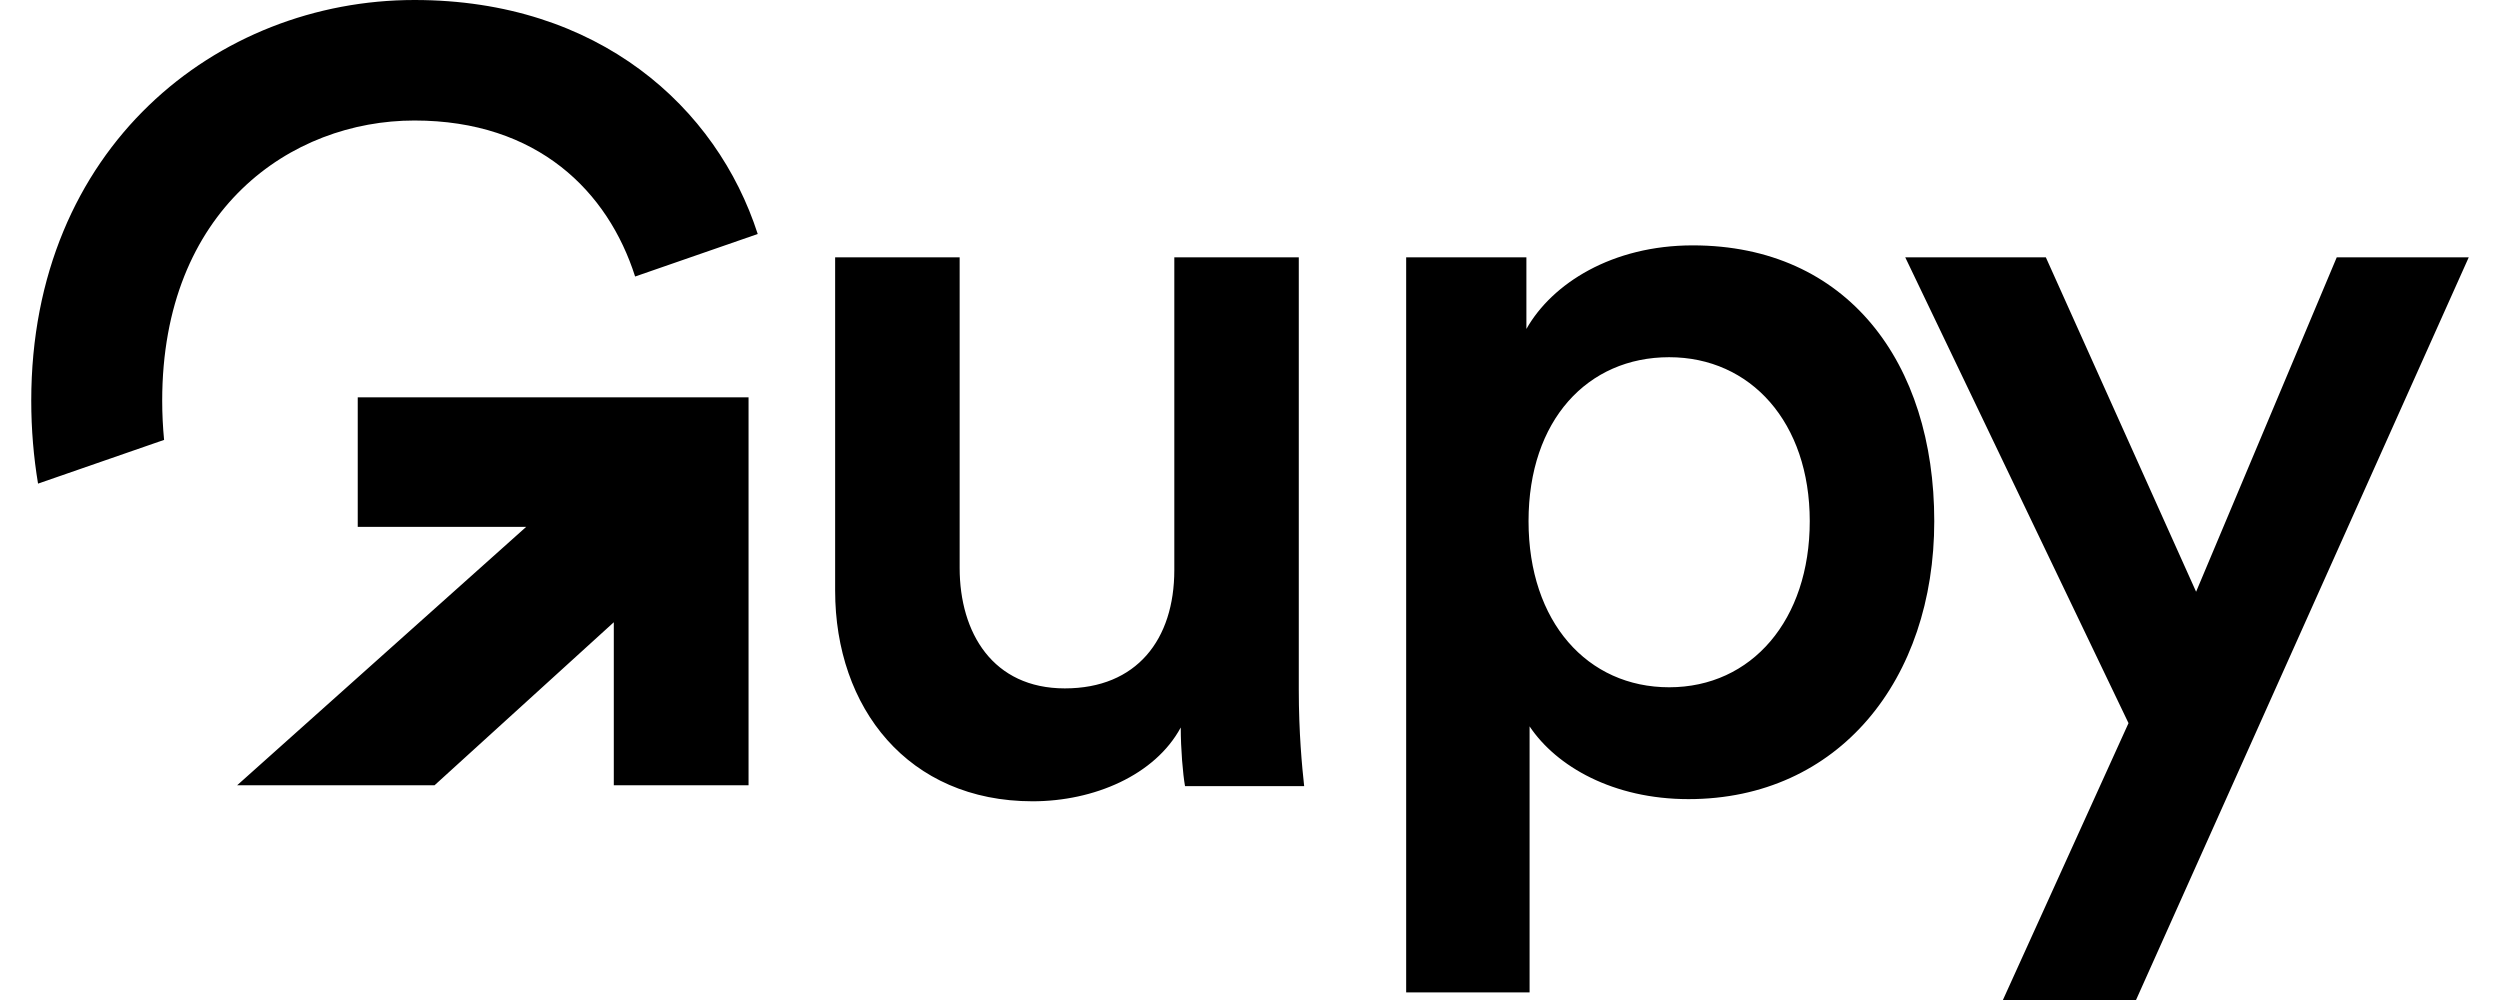 <?xml version="1.0" encoding="UTF-8" standalone="no"?>
<!DOCTYPE svg PUBLIC "-//W3C//DTD SVG 1.1//EN" "http://www.w3.org/Graphics/SVG/1.1/DTD/svg11.dtd">
<!-- Created with Vectornator (http://vectornator.io/) -->
<svg height="100%" stroke-miterlimit="10" style="fill-rule:nonzero;clip-rule:evenodd;stroke-linecap:round;stroke-linejoin:round;" version="1.1" viewBox="0 0 200 80" width="100%" xml:space="preserve" xmlns="http://www.w3.org/2000/svg" xmlns:xlink="http://www.w3.org/1999/xlink">
<defs/>
<path d="M0 0L200 0L200 80L0 80L0 0Z" fill="#000000" fill-opacity="0" fill-rule="nonzero" opacity="1" stroke="none"/>
<g id="Sem-Título">
<path d="M12.976 32.052C12.976 16.764 23.279 9.641 33.153 9.641C43.027 9.641 48.648 15.337 50.809 22.122L60.618 18.72C57.345 8.578 47.904 0 33.157 0C17.355 0 2.5 11.814 2.5 32.052C2.5 34.381 2.694 36.589 3.043 38.69L13.127 35.192C13.03 34.181 12.976 33.138 12.976 32.052ZM28.619 42.148L42.096 42.148L18.972 62.821L34.764 62.821L49.104 49.78L49.104 62.821L59.884 62.821L59.884 31.787L28.619 31.787L28.619 42.148ZM93.945 20.585L103.903 20.585L103.903 55.159C103.903 58.633 104.162 61.326 104.333 62.89L94.802 62.89C94.631 61.934 94.46 59.935 94.46 58.198C92.399 62.019 87.503 64.103 82.61 64.103C72.648 64.103 66.811 56.631 66.811 47.252L66.811 20.585L76.772 20.585L76.772 45.429C76.772 50.641 79.434 55.071 85.187 55.071C90.941 55.071 93.945 51.161 93.945 45.603L93.945 20.585ZM135.42 19.63C128.981 19.63 124.172 22.669 122.112 26.317L122.112 20.585L112.493 20.585L112.493 79.391L122.367 79.391L122.367 58.11C124.515 61.322 129.065 63.93 135.077 63.93C147.099 63.93 154.741 54.374 154.741 41.693C154.741 29.012 147.784 19.63 135.42 19.63ZM133.532 54.982C127.005 54.982 122.283 49.771 122.283 41.693C122.283 33.615 127.005 28.577 133.532 28.577C140.058 28.577 144.78 33.789 144.78 41.693C144.78 49.597 140.142 54.982 133.532 54.982ZM175.688 47.34L186.94 20.585L197.5 20.585L170.882 80L160.232 80L170.281 57.851L152.419 20.585L163.667 20.585L175.688 47.34Z" fill="#000000" fill-rule="evenodd" opacity="1" stroke="none"/>
</g>
</svg>
